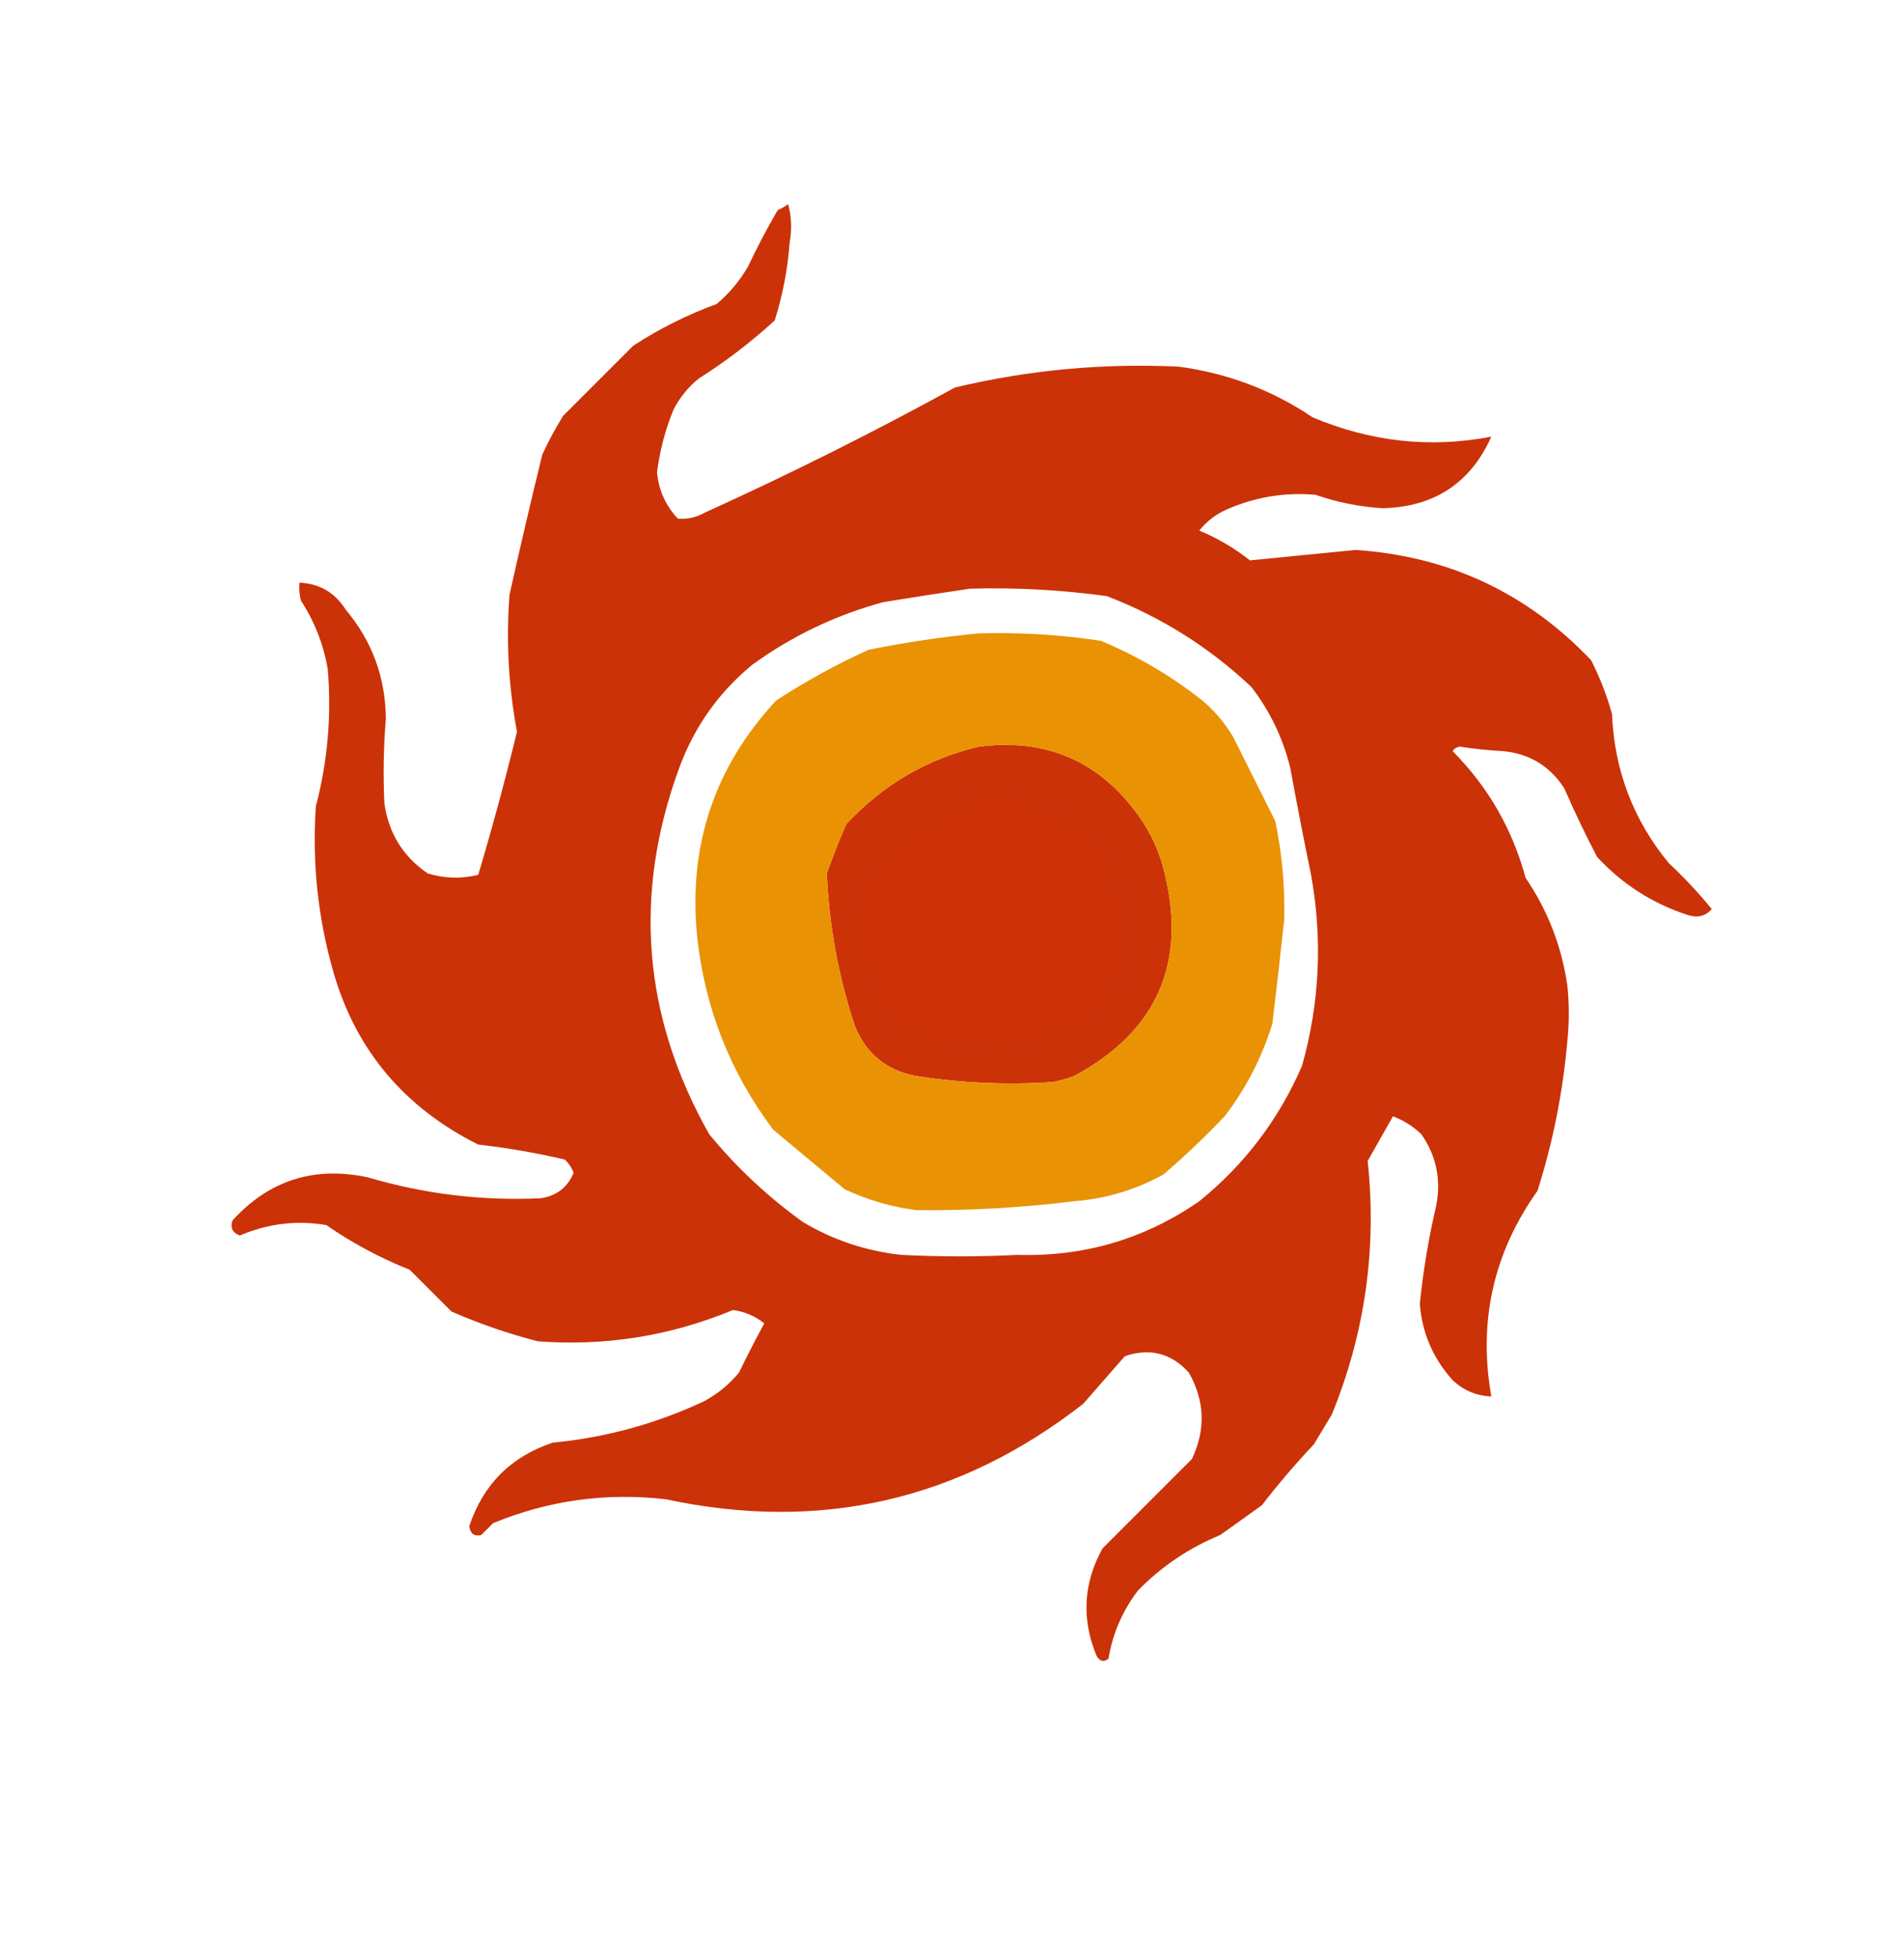 <?xml version="1.0" encoding="UTF-8"?>
<!DOCTYPE svg PUBLIC "-//W3C//DTD SVG 1.1//EN" "http://www.w3.org/Graphics/SVG/1.1/DTD/svg11.dtd">
<svg xmlns="http://www.w3.org/2000/svg" version="1.1" width="639px" height="657px" style="shape-rendering:geometricPrecision; text-rendering:geometricPrecision; image-rendering:optimizeQuality; fill-rule:evenodd; clip-rule:evenodd" xmlns:xlink="http://www.w3.org/1999/xlink">
<g><path style="opacity:0.997" fill="#cb3208" d="M 264.5,68.5 C 265.647,72.646 265.814,76.98 265,81.5C 264.346,90.373 262.679,99.04 260,107.5C 252.069,114.767 243.569,121.267 234.5,127C 230.908,129.921 228.075,133.421 226,137.5C 223.242,144.272 221.408,151.272 220.5,158.5C 221.078,164.486 223.411,169.653 227.5,174C 230.649,174.274 233.649,173.608 236.5,172C 265.058,159.055 293.058,145.055 320.5,130C 345.135,124.13 370.135,121.797 395.5,123C 411.923,125.178 426.923,130.844 440.5,140C 460.067,148.255 480.067,150.422 500.5,146.5C 493.499,162.1 481.332,170.1 464,170.5C 456.282,170.028 448.782,168.528 441.5,166C 431.102,165.097 421.102,166.764 411.5,171C 407.957,172.608 404.957,174.942 402.5,178C 408.628,180.563 414.295,183.897 419.5,188C 431.295,186.845 443.129,185.678 455,184.5C 486.218,186.611 512.551,198.945 534,221.5C 536.922,227.264 539.255,233.264 541,239.5C 541.786,258.384 548.12,275.051 560,289.5C 565.213,294.377 570.046,299.544 574.5,305C 572.349,307.365 569.683,308.031 566.5,307C 554.619,303.145 544.453,296.645 536,287.5C 532.061,279.955 528.394,272.288 525,264.5C 520.206,257.049 513.373,252.882 504.5,252C 499.628,251.754 494.795,251.254 490,250.5C 488.941,250.63 488.108,251.13 487.5,252C 499.399,263.958 507.566,278.125 512,294.5C 519.408,305.384 524.075,317.384 526,330.5C 526.667,336.833 526.667,343.167 526,349.5C 524.497,366.551 521.163,383.217 516,399.5C 501.22,420.293 496.053,443.293 500.5,468.5C 495.469,468.299 491.136,466.466 487.5,463C 480.953,455.739 477.286,447.239 476.5,437.5C 477.623,426.384 479.456,415.384 482,404.5C 483.717,395.741 482.05,387.741 477,380.5C 474.222,377.862 471.056,375.862 467.5,374.5C 464.696,379.433 461.863,384.433 459,389.5C 462.132,418.84 458.132,447.173 447,474.5C 445,477.833 443,481.167 441,484.5C 434.811,491.054 428.978,497.888 423.5,505C 418.833,508.333 414.167,511.667 409.5,515C 399.073,519.297 389.906,525.463 382,533.5C 376.762,540.313 373.428,547.979 372,556.5C 370.413,557.727 369.079,557.394 368,555.5C 362.913,543.147 363.579,531.147 370,519.5C 380,509.5 390,499.5 400,489.5C 404.694,479.712 404.36,470.045 399,460.5C 393.032,453.955 385.865,452.121 377.5,455C 372.833,460.333 368.167,465.667 363.5,471C 321.913,503.395 275.247,514.061 223.5,503C 203.423,500.681 184.089,503.348 165.5,511C 164.167,512.333 162.833,513.667 161.5,515C 159.155,515.544 157.821,514.544 157.5,512C 162.154,498.013 171.487,488.68 185.5,484C 203.336,482.292 220.336,477.625 236.5,470C 240.916,467.588 244.749,464.422 248,460.5C 250.713,454.906 253.547,449.406 256.5,444C 253.496,441.547 249.996,440.047 246,439.5C 225.025,448.2 203.191,451.7 180.5,450C 170.565,447.433 160.899,444.1 151.5,440C 146.833,435.333 142.167,430.667 137.5,426C 127.562,422.032 118.229,417.032 109.5,411C 99.569,409.318 89.902,410.485 80.5,414.5C 78.058,413.616 77.225,411.949 78,409.5C 90.251,395.971 105.418,391.138 123.5,395C 142.424,400.598 161.757,402.931 181.5,402C 186.792,401.202 190.459,398.368 192.5,393.5C 191.872,391.742 190.872,390.242 189.5,389C 179.937,386.776 170.27,385.11 160.5,384C 135.736,371.61 119.57,352.443 112,326.5C 106.709,308.177 104.709,289.51 106,270.5C 109.974,255.399 111.307,240.066 110,224.5C 108.565,216.19 105.565,208.524 101,201.5C 100.505,199.527 100.338,197.527 100.5,195.5C 107.184,195.763 112.351,198.763 116,204.5C 124.85,215.037 129.35,227.204 129.5,241C 128.722,250.496 128.556,259.996 129,269.5C 130.416,279.51 135.25,287.343 143.5,293C 149.131,294.729 154.798,294.895 160.5,293.5C 165.24,277.614 169.573,261.614 173.5,245.5C 170.66,230.305 169.826,214.972 171,199.5C 174.507,183.804 178.174,168.137 182,152.5C 184.079,148.007 186.412,143.674 189,139.5C 196.833,131.667 204.667,123.833 212.5,116C 221.276,110.279 230.609,105.612 240.5,102C 244.723,98.444 248.223,94.277 251,89.5C 254.078,83.009 257.412,76.675 261,70.5C 262.302,69.915 263.469,69.249 264.5,68.5 Z M 325.5,197.5 C 340.908,197.06 356.241,197.893 371.5,200C 389.708,207.015 405.875,217.182 420,230.5C 426.193,238.553 430.526,247.553 433,257.5C 435.201,269.507 437.535,281.507 440,293.5C 443.909,315.08 442.909,336.413 437,357.5C 429.264,375.449 417.764,390.615 402.5,403C 384.222,415.656 363.888,421.656 341.5,421C 328.5,421.667 315.5,421.667 302.5,421C 290.697,419.732 279.697,416.066 269.5,410C 257.689,401.521 247.189,391.688 238,380.5C 215.708,341.013 212.375,300.013 228,257.5C 233.06,243.777 241.226,232.277 252.5,223C 265.849,213.326 280.515,206.326 296.5,202C 306.296,200.405 315.963,198.905 325.5,197.5 Z M 328.5,250.5 C 351.038,247.612 368.871,255.279 382,273.5C 386.342,279.511 389.342,286.178 391,293.5C 398.166,323.678 387.999,346.178 360.5,361C 358.212,361.822 355.878,362.489 353.5,363C 338.084,364.039 322.75,363.373 307.5,361C 297.703,359.205 290.87,353.705 287,344.5C 281.4,327.727 278.233,310.561 277.5,293C 279.463,287.449 281.63,281.949 284,276.5C 296.322,263.265 311.155,254.598 328.5,250.5 Z"/></g>
<g><path style="opacity:0.992" fill="#e89102" d="M 328.5,212.5 C 342.258,212.097 355.925,212.93 369.5,215C 381.788,220.141 393.122,226.807 403.5,235C 407.752,238.581 411.252,242.748 414,247.5C 418.698,256.896 423.364,266.229 428,275.5C 430.268,286.385 431.268,297.385 431,308.5C 429.74,320.176 428.406,331.843 427,343.5C 423.519,354.795 418.186,365.129 411,374.5C 404.469,381.365 397.636,387.865 390.5,394C 381.163,399.168 371.163,402.168 360.5,403C 342.889,405.179 325.222,406.179 307.5,406C 299.128,404.907 291.128,402.574 283.5,399C 275.5,392.333 267.5,385.667 259.5,379C 245.131,359.908 236.631,338.408 234,314.5C 230.873,283.882 239.706,257.382 260.5,235C 270.384,228.557 280.717,222.89 291.5,218C 303.872,215.503 316.206,213.669 328.5,212.5 Z M 328.5,250.5 C 311.155,254.598 296.322,263.265 284,276.5C 281.63,281.949 279.463,287.449 277.5,293C 278.233,310.561 281.4,327.727 287,344.5C 290.87,353.705 297.703,359.205 307.5,361C 322.75,363.373 338.084,364.039 353.5,363C 355.878,362.489 358.212,361.822 360.5,361C 387.999,346.178 398.166,323.678 391,293.5C 389.342,286.178 386.342,279.511 382,273.5C 368.871,255.279 351.038,247.612 328.5,250.5 Z"/></g>
<g><path style="opacity:0.995" fill="#cb3108" d="M 333.5,265.5 C 348.509,266.921 361.009,273.255 371,284.5C 377.136,297.104 379.469,310.438 378,324.5C 376.231,333.932 371.064,340.765 362.5,345C 355.6,347.951 348.6,350.617 341.5,353C 303.262,356.759 285.428,339.592 288,301.5C 289.333,297.5 290.667,293.5 292,289.5C 294.884,286.315 298.051,283.482 301.5,281C 309.995,276.587 318.328,271.92 326.5,267C 329.036,266.814 331.369,266.314 333.5,265.5 Z"/></g>
</svg>
